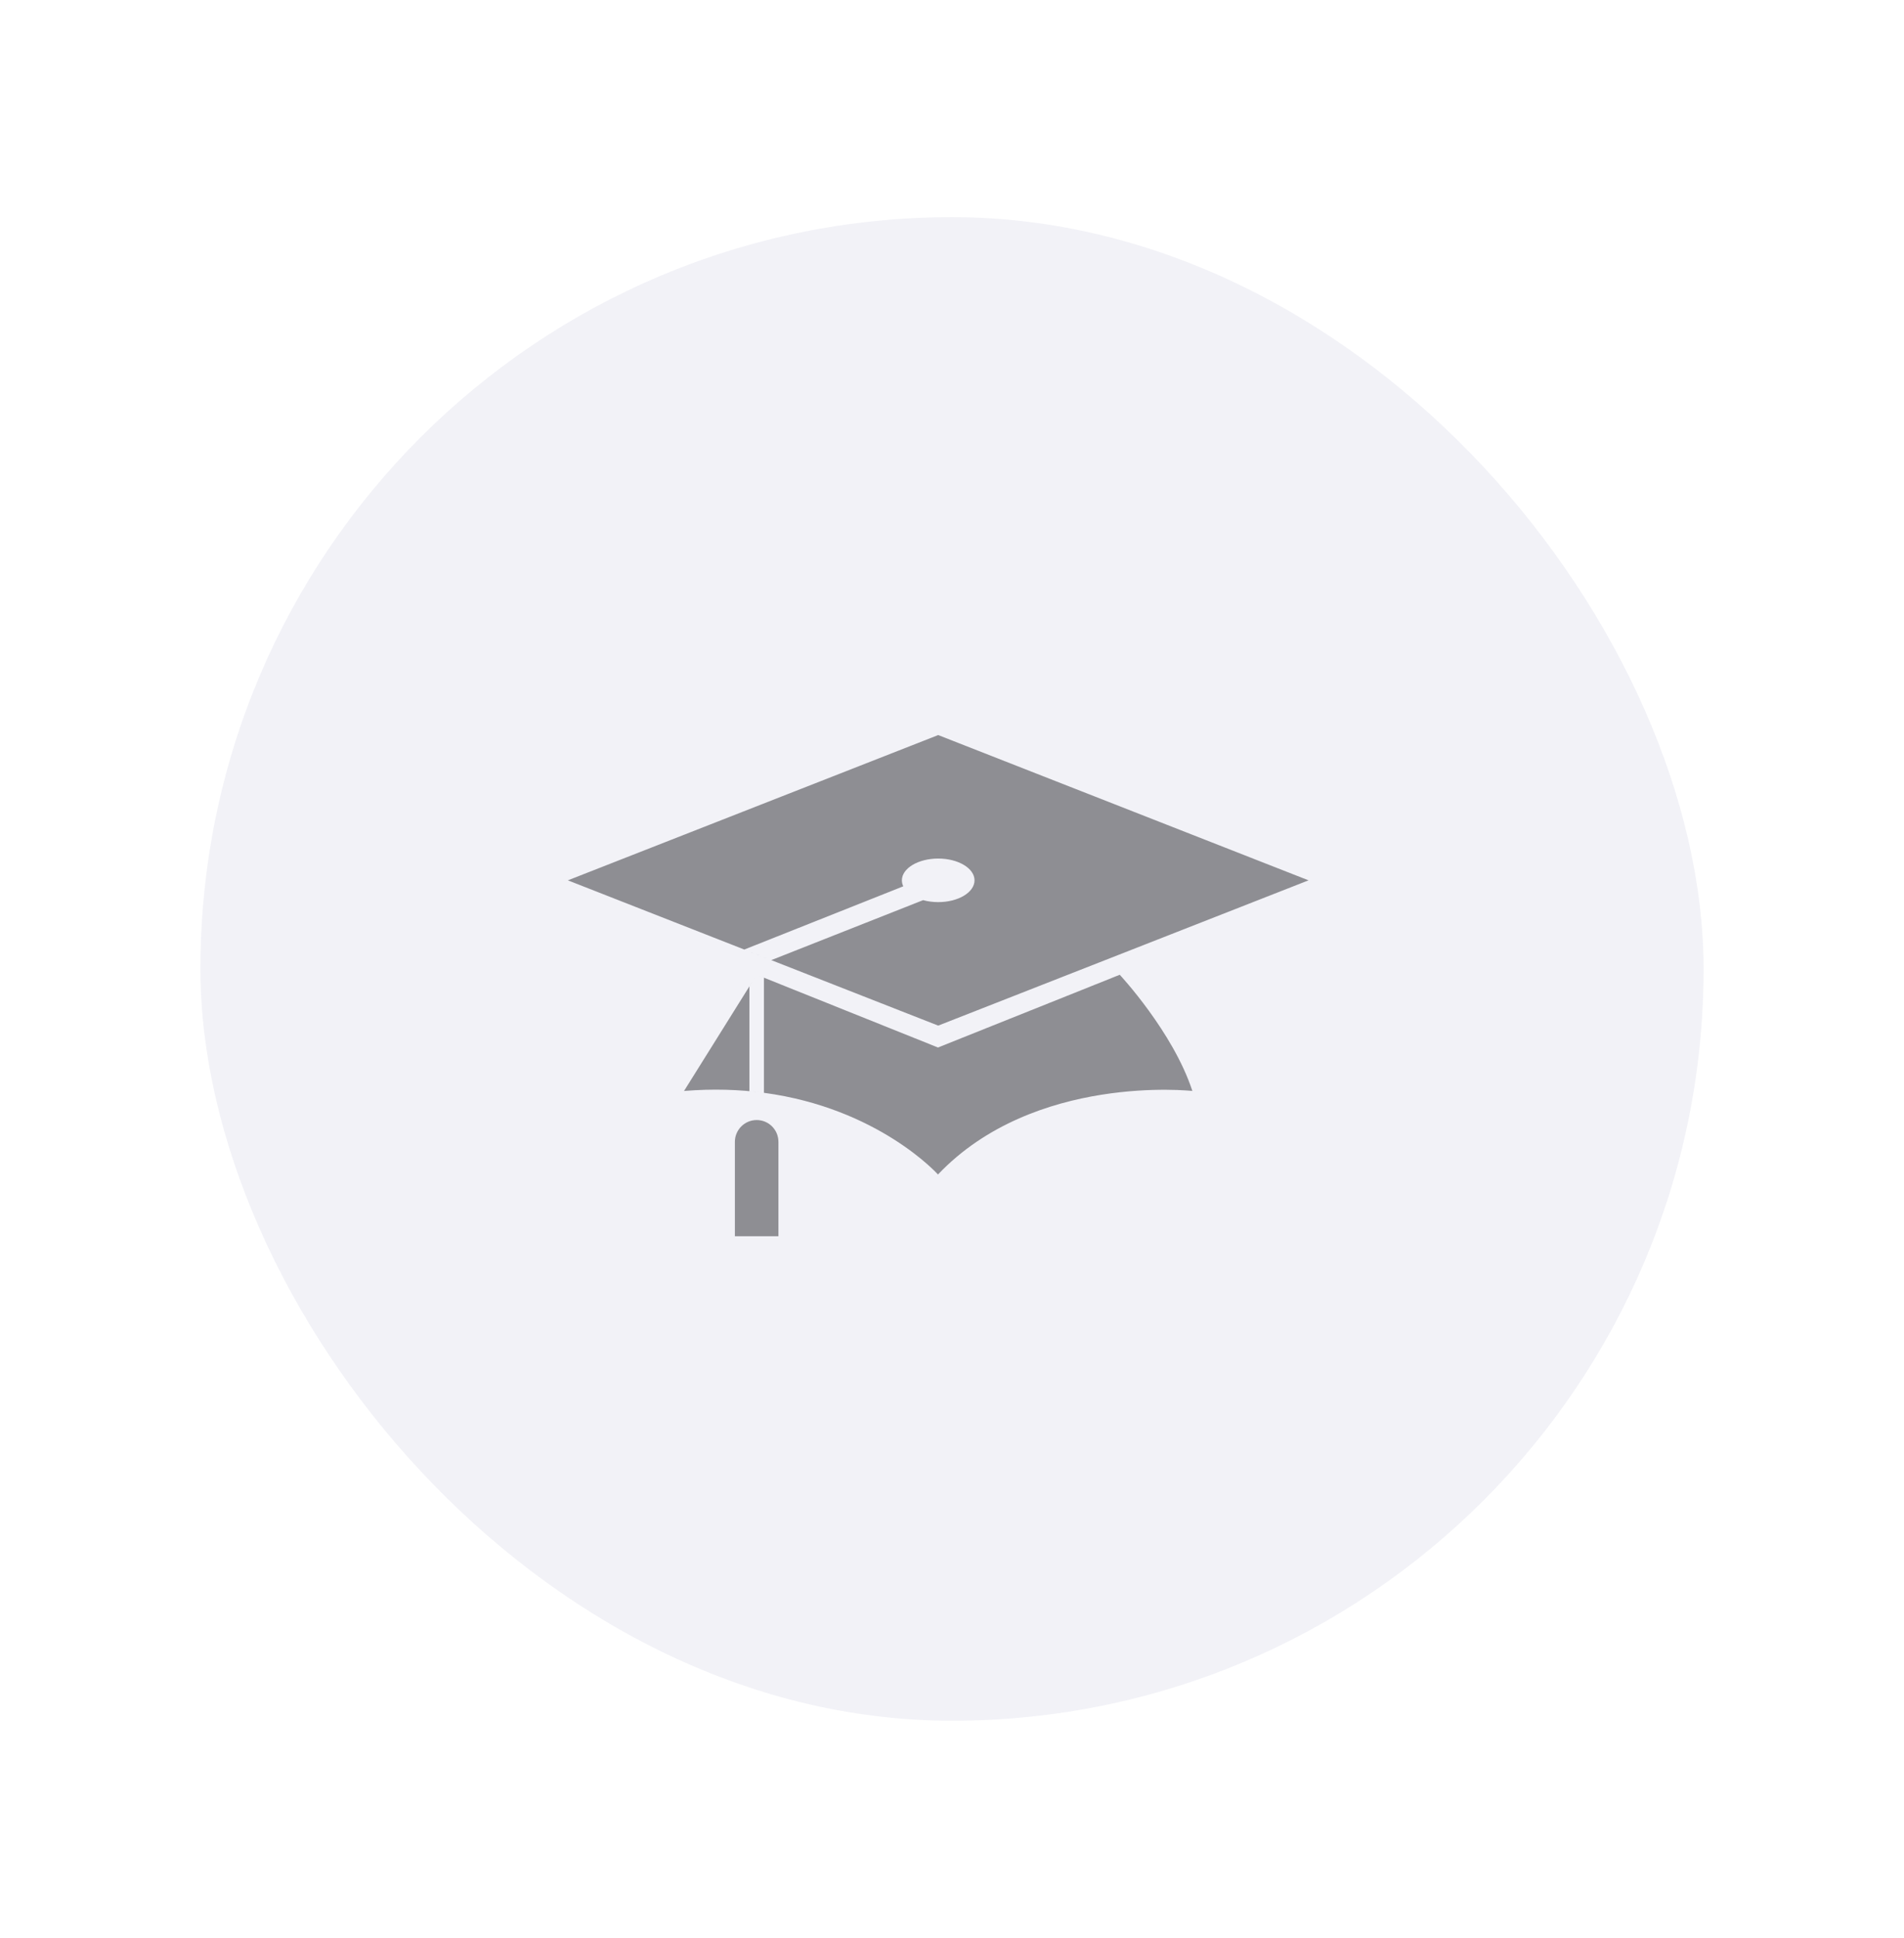 <svg width="57" height="58" viewBox="0 0 57 58" fill="none" xmlns="http://www.w3.org/2000/svg">
<g filter="url(#filter0_d_187_288)">
<rect x="6" y="6.5" width="45" height="45" rx="22.5" fill="#F2F2F7"/>
<path fill-rule="evenodd" clip-rule="evenodd" d="M22.87 32.707C22.727 32.688 22.582 32.672 22.435 32.658V29.522L22.652 29.174L22.87 29.261V32.707C26.305 33.168 28.08 35.152 28.08 35.152C30.962 32.122 35.696 32.652 35.696 32.652C35.12 30.886 33.522 29.174 33.522 29.174L28.08 31.351L22.652 29.174L20.478 32.652C21.348 32.581 22.146 32.61 22.87 32.707ZM28.087 22L39.174 26.348L28.087 30.696L17 26.348L28.087 22ZM27 26.348C27 25.988 27.487 25.696 28.087 25.696C28.687 25.696 29.174 25.988 29.174 26.348C29.174 26.708 28.687 27 28.087 27C27.926 27 27.773 26.979 27.635 26.941L23.09 28.736L22.282 28.419L27.041 26.527C27.015 26.47 27 26.41 27 26.348ZM22 34.176C22 33.815 22.293 33.522 22.652 33.522C23.012 33.522 23.304 33.812 23.304 34.176V37H22V34.176Z" fill="#8E8E93"/>
</g>
<defs>
<filter id="filter0_d_187_288" x="4.76837e-07" y="0.5" width="57" height="57" filterUnits="userSpaceOnUse" color-interpolation-filters="sRGB">
<feFlood flood-opacity="0" result="BackgroundImageFix"/>
<feColorMatrix in="SourceAlpha" type="matrix" values="0 0 0 0 0 0 0 0 0 0 0 0 0 0 0 0 0 0 127 0" result="hardAlpha"/>
<feOffset/>
<feGaussianBlur stdDeviation="3"/>
<feColorMatrix type="matrix" values="0 0 0 0 0 0 0 0 0 0 0 0 0 0 0 0 0 0 0.05 0"/>
<feBlend mode="normal" in2="BackgroundImageFix" result="effect1_dropShadow_187_288"/>
<feBlend mode="normal" in="SourceGraphic" in2="effect1_dropShadow_187_288" result="shape"/>
</filter>
</defs>
</svg>
